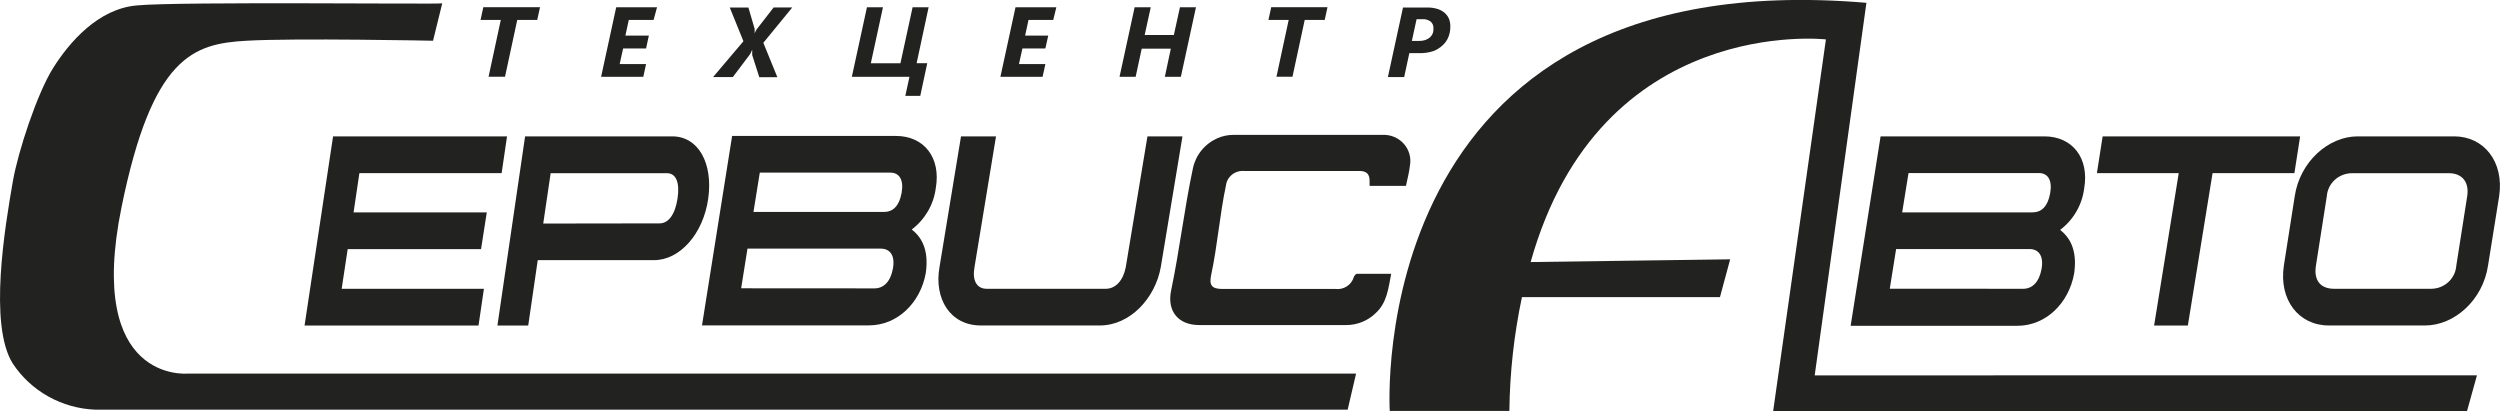 <svg width="322" height="53" viewBox="0 0 322 53" fill="none" xmlns="http://www.w3.org/2000/svg">
<g clip-path="url(#clip0_55_3)">
<path d="M42.9 17.564H65.306L64.611 22.298H46.29L45.541 27.353H62.698L61.959 32.088H44.78L44.008 37.196H62.329L61.633 41.931H39.227L42.9 17.564Z" fill="#222220"/>
<path d="M67.632 17.564H86.582C89.951 17.564 91.852 21.019 91.222 25.562C90.592 30.104 87.571 33.506 84.246 33.506H69.261L68.034 41.931H64.067L67.632 17.564ZM84.963 28.771C86.05 28.771 86.941 27.705 87.267 25.572C87.593 23.439 87.028 22.309 85.919 22.309H70.924L69.968 28.793L84.963 28.771Z" fill="#222220"/>
<path d="M94.297 17.51H115.4C119.018 17.51 121.213 20.304 120.529 24.229C120.396 25.274 120.054 26.283 119.523 27.198C118.991 28.113 118.281 28.916 117.432 29.561C119.029 30.787 119.605 32.685 119.236 35.191C118.551 38.977 115.617 41.909 111.912 41.909H90.418L94.297 17.51ZM112.64 37.143C113.802 37.143 114.704 36.289 115.009 34.583C115.313 32.877 114.617 32.024 113.455 32.024H96.275L95.46 37.132L112.64 37.143ZM113.846 27.3C115.009 27.3 115.824 26.543 116.128 24.836C116.432 23.13 115.824 22.234 114.661 22.234H97.862L97.047 27.3H113.846Z" fill="#222220"/>
<path d="M123.778 17.564H128.287L125.516 34.402C125.201 36.108 125.788 37.196 127.092 37.196H142.424C143.685 37.196 144.674 36.13 145 34.402L147.792 17.564H152.302L149.509 34.402C148.792 38.422 145.543 41.92 141.664 41.92H126.331C122.365 41.92 120.29 38.465 121.007 34.402L123.778 17.564Z" fill="#222220"/>
<path d="M242.22 17.564H263.311C266.93 17.564 269.125 20.358 268.44 24.282C268.308 25.327 267.966 26.336 267.434 27.252C266.903 28.166 266.192 28.969 265.343 29.614C266.941 30.84 267.517 32.738 267.147 35.245C266.462 39.03 263.529 41.963 259.823 41.963H238.362L242.22 17.564ZM260.584 37.196C261.747 37.196 262.648 36.343 262.953 34.637C263.257 32.93 262.561 32.077 261.399 32.077H244.219L243.404 37.185L260.584 37.196ZM261.779 27.353C262.942 27.353 263.757 26.596 264.061 24.89C264.365 23.183 263.757 22.288 262.594 22.288H245.817L245.002 27.353H261.779Z" fill="#222220"/>
<path d="M280.621 22.298H270.081L270.82 17.564H296.258L295.519 22.298H284.979L281.795 41.931H277.448L280.621 22.298Z" fill="#222220"/>
<path d="M295.562 25.274C296.225 20.827 299.909 17.564 303.658 17.564H316.11C319.914 17.564 322.554 20.827 321.891 25.274L320.457 34.21C319.794 38.657 316.11 41.92 312.362 41.92H299.941C296.106 41.92 293.498 38.657 294.161 34.21L295.562 25.274ZM313.111 37.196C313.938 37.198 314.734 36.892 315.339 36.34C315.945 35.787 316.313 35.03 316.371 34.221L317.773 25.284C318.066 23.439 317.11 22.309 315.415 22.309H302.951C302.125 22.307 301.329 22.613 300.723 23.166C300.118 23.718 299.749 24.475 299.692 25.284L298.29 34.221C297.996 36.108 298.866 37.196 300.648 37.196H313.111Z" fill="#222220"/>
<path d="M56.961 0.427L55.776 5.247C55.776 5.247 37.956 4.884 31.762 5.247C24.916 5.631 19.614 7.209 15.647 26.713C11.04 49.353 24.112 48.116 24.112 48.116H174.664L173.578 52.765H12.257C10.135 52.68 8.065 52.097 6.22 51.065C4.375 50.034 2.809 48.584 1.652 46.836C-1.5 41.846 0.652 29.145 1.652 23.375C2.314 19.558 4.77 12.05 6.846 8.755C8.921 5.46 12.659 1.077 17.712 0.693C23.199 0.181 56.993 0.576 56.961 0.427Z" fill="#222220"/>
<path d="M181.086 23.941H176.403C176.403 23.695 176.403 23.482 176.403 23.279C176.403 22.394 175.99 22.021 175.077 22.021H160.234C159.671 21.976 159.112 22.148 158.676 22.5C158.24 22.853 157.961 23.358 157.898 23.909C157.094 27.694 156.811 31.64 155.996 35.426C155.714 36.759 156.083 37.217 157.463 37.217C162.309 37.217 167.145 37.217 171.991 37.217C172.51 37.285 173.036 37.167 173.473 36.885C173.91 36.603 174.229 36.176 174.371 35.682C174.436 35.511 174.621 35.276 174.762 35.266C176.207 35.266 177.663 35.266 179.185 35.266C178.815 37.164 178.652 39.009 177.164 40.352C176.167 41.317 174.825 41.861 173.426 41.867H154.453C151.737 41.867 150.28 40.054 150.845 37.388C151.932 32.205 152.541 26.873 153.649 21.68C153.825 20.833 154.203 20.04 154.753 19.365C155.303 18.69 156.008 18.153 156.811 17.798C157.451 17.521 158.143 17.376 158.843 17.372C165.254 17.372 171.665 17.372 178.076 17.372C178.591 17.349 179.105 17.44 179.578 17.639C180.052 17.838 180.474 18.14 180.812 18.521C181.151 18.902 181.397 19.354 181.533 19.842C181.669 20.33 181.691 20.841 181.597 21.339C181.51 22.202 181.271 23.034 181.086 23.941Z" fill="#222220"/>
<path d="M233.733 48.35L240.394 0.363C175.392 -5.151 179 52.925 179 52.925H194.408C194.462 48.001 195.004 43.094 196.027 38.273H221.53L222.845 33.4L197.147 33.752C206.111 1.76 235.178 5.076 235.178 5.076L228.376 52.989H317.74L319.033 48.34L233.733 48.35Z" fill="#222220"/>
<path d="M69.196 2.57H66.621L65.046 9.886H62.927L64.502 2.57H61.894L62.253 0.928H69.555L69.196 2.57Z" fill="#222220"/>
<path d="M84.181 2.57H80.986L80.552 4.586H83.572L83.214 6.238H80.258L79.813 8.254H83.214L82.855 9.896H77.422L79.367 0.938H84.626L84.181 2.57Z" fill="#222220"/>
<path d="M98.318 5.513L100.122 9.939H97.796L96.884 7.092C96.879 7.038 96.879 6.985 96.884 6.932C96.884 6.868 96.884 6.804 96.884 6.74V6.548C96.884 6.491 96.884 6.441 96.884 6.398L96.753 6.697C96.703 6.822 96.637 6.94 96.558 7.049L94.385 9.928H91.842L95.754 5.311L93.993 0.97H96.395L97.199 3.722C97.199 3.722 97.199 3.828 97.199 3.892C97.199 3.956 97.199 4.02 97.199 4.084C97.199 4.148 97.199 4.212 97.199 4.276C97.199 4.34 97.199 4.383 97.199 4.415V4.287L97.275 4.116L97.362 3.935L97.471 3.764L99.644 0.96H102.045L98.318 5.513Z" fill="#222220"/>
<path d="M118.062 8.137H119.431L118.529 12.349H116.606L117.138 9.896H109.717L111.662 0.938H113.726L112.162 8.147H115.976L117.541 0.938H119.605L118.062 8.137Z" fill="#222220"/>
<path d="M135.655 2.57H132.471L132.036 4.586H135.013L134.644 6.238H131.688L131.243 8.254H134.644L134.285 9.896H128.852L130.797 0.938H136.057L135.655 2.57Z" fill="#222220"/>
<path d="M152.095 9.896H150.031L150.802 6.27H147.053L146.271 9.896H144.195L146.14 0.938H148.216L147.433 4.511H151.193L151.976 0.938H154.04L152.095 9.896Z" fill="#222220"/>
<path d="M170.622 2.57H168.047L166.471 9.886H164.407L165.982 2.57H163.374L163.733 0.928H170.981L170.622 2.57Z" fill="#222220"/>
<path d="M186.802 3.476C186.803 3.91 186.722 4.341 186.563 4.745C186.407 5.151 186.158 5.516 185.835 5.812C185.489 6.144 185.079 6.405 184.629 6.58C184.04 6.77 183.423 6.86 182.803 6.846H181.521L180.858 9.928H178.761L180.706 0.97H183.836C184.293 0.959 184.748 1.024 185.183 1.162C185.529 1.274 185.848 1.455 186.117 1.696C186.36 1.921 186.545 2.199 186.661 2.506C186.765 2.819 186.812 3.147 186.802 3.476ZM184.629 3.615C184.635 3.459 184.606 3.304 184.544 3.16C184.482 3.016 184.388 2.888 184.27 2.783C183.961 2.549 183.573 2.438 183.184 2.474H182.456L181.847 5.268H182.792C183.081 5.274 183.369 5.227 183.64 5.129C183.86 5.051 184.06 4.928 184.227 4.767C184.377 4.615 184.492 4.433 184.564 4.234C184.621 4.033 184.643 3.823 184.629 3.615Z" fill="#222220"/>
</g>
<defs>
<clipPath id="clip0_55_3">
<rect width="322" height="53" fill="white"/>
</clipPath>
</defs>
</svg>
